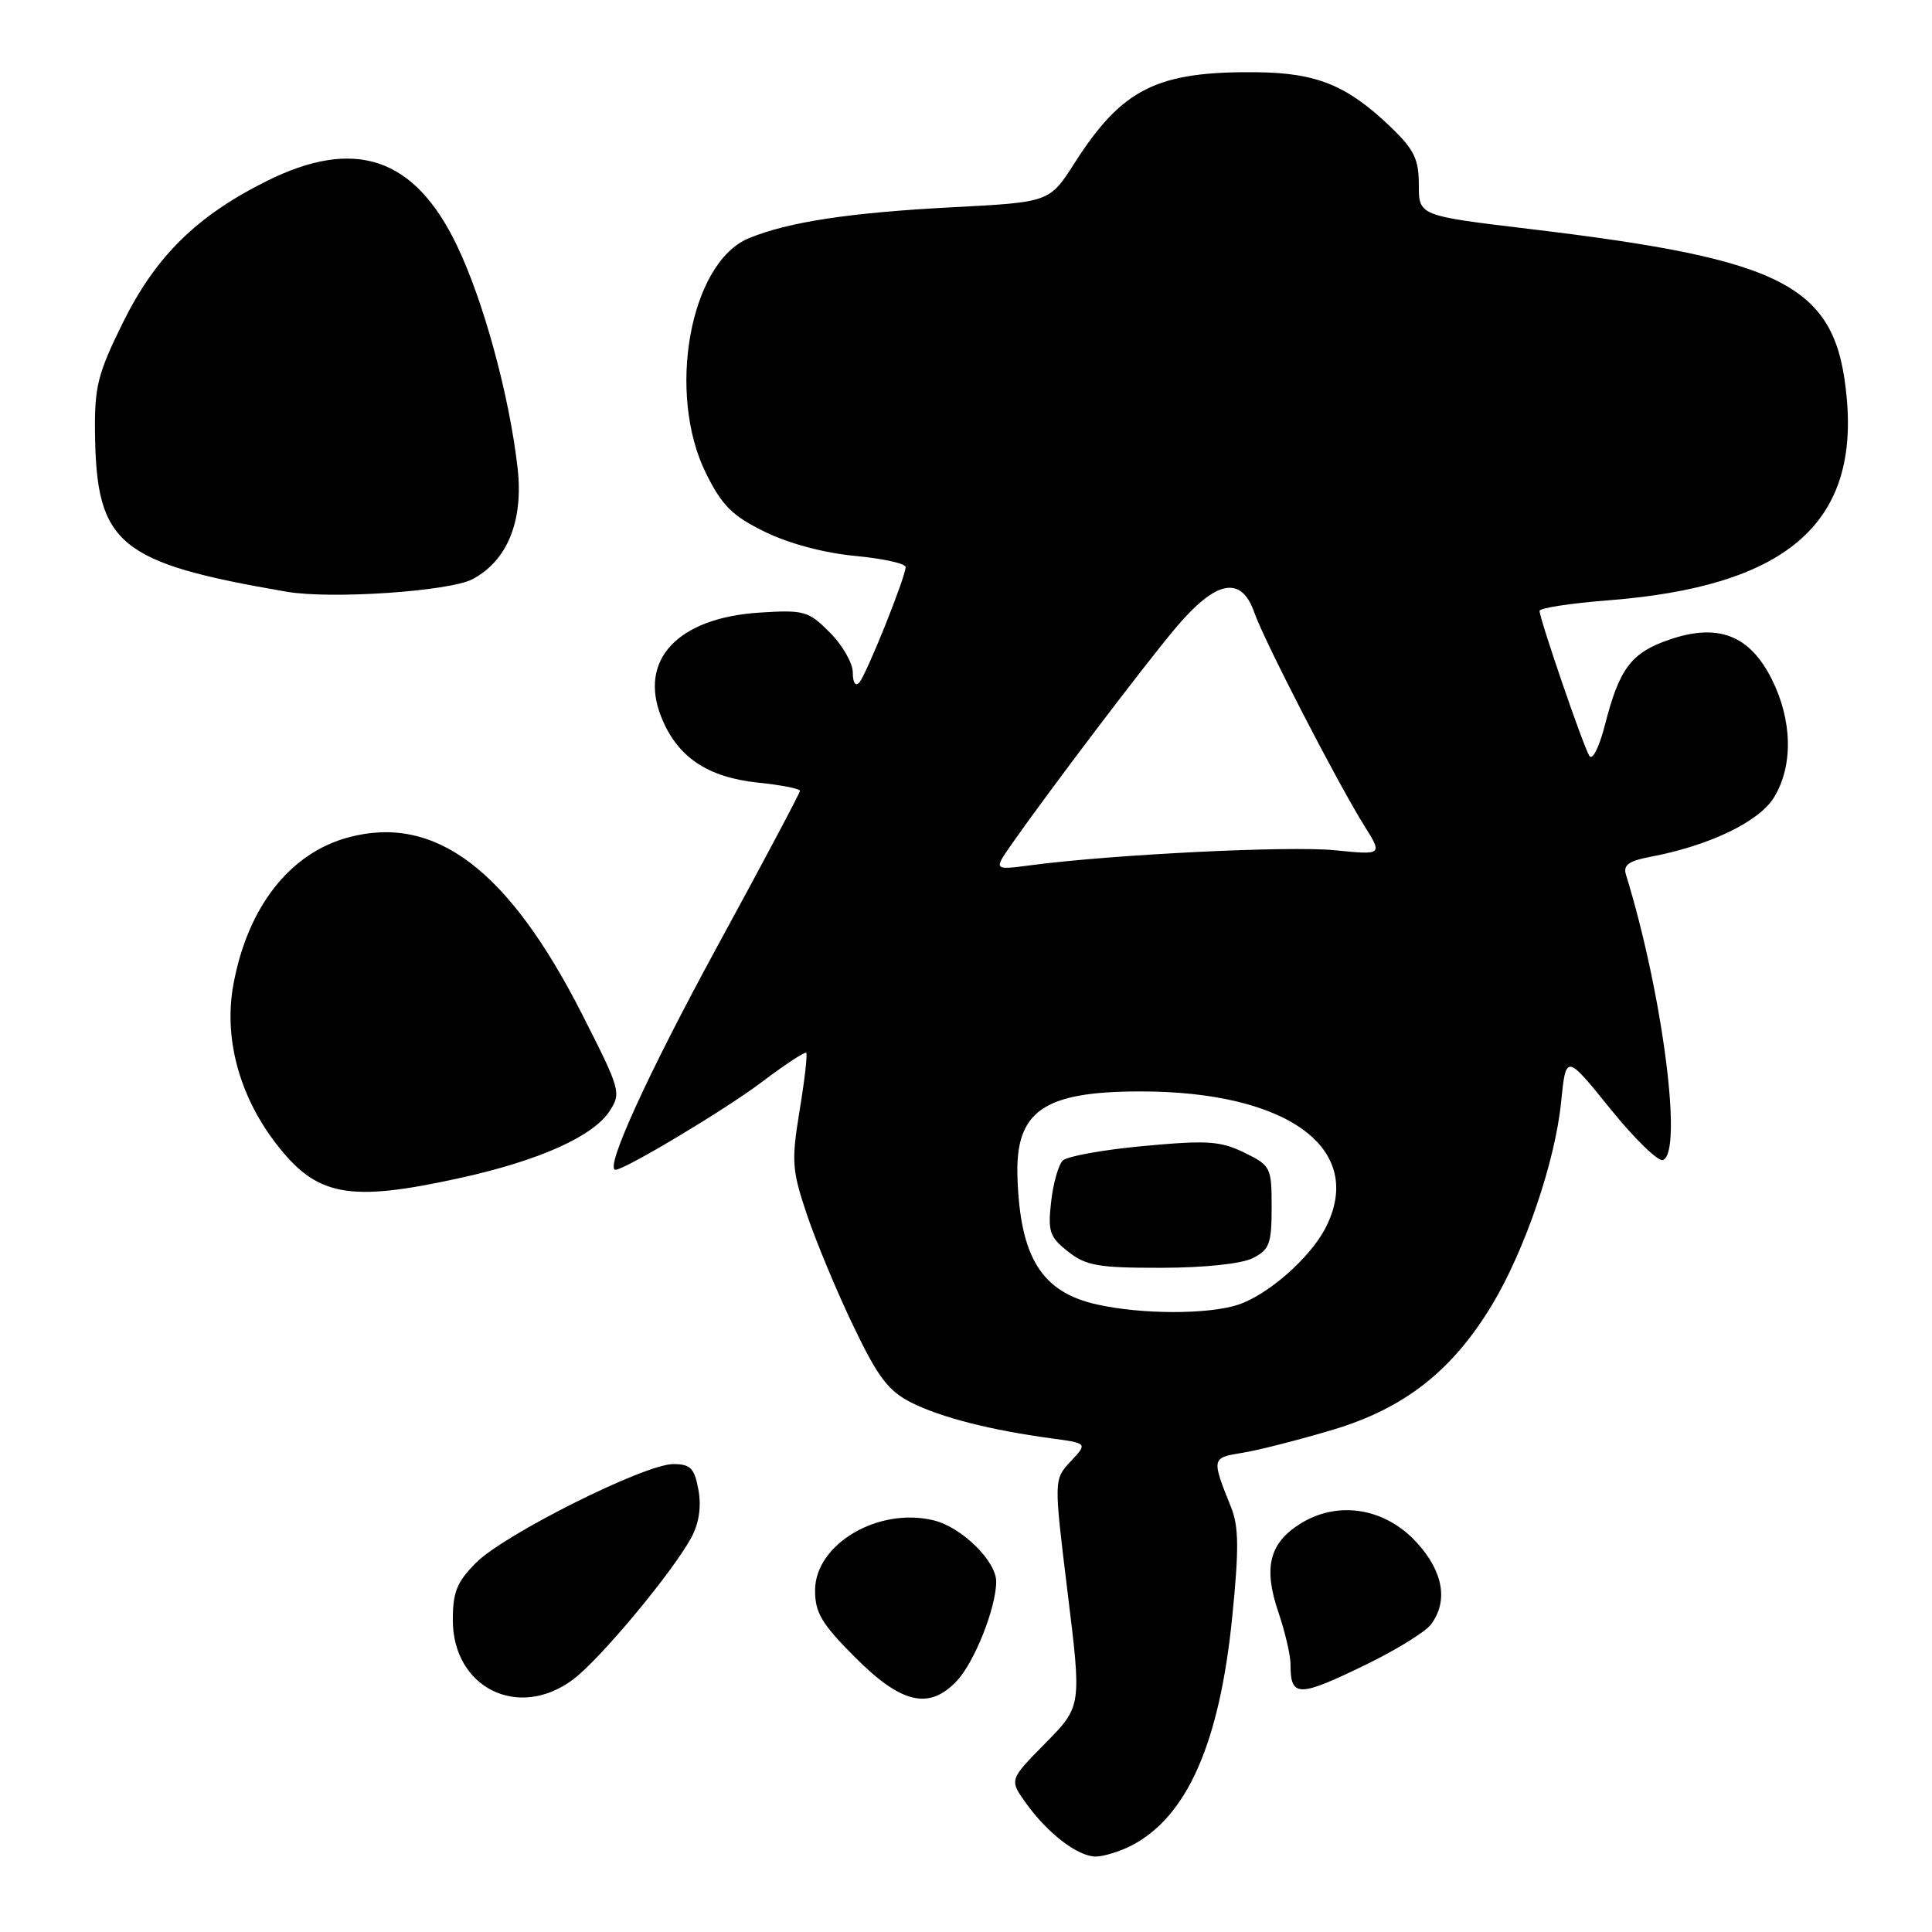 <?xml version="1.0" encoding="UTF-8" standalone="no"?>
<!DOCTYPE svg PUBLIC "-//W3C//DTD SVG 1.1//EN" "http://www.w3.org/Graphics/SVG/1.1/DTD/svg11.dtd" >
<svg xmlns="http://www.w3.org/2000/svg" xmlns:xlink="http://www.w3.org/1999/xlink" version="1.1" viewBox="0 0 256 256">
 <g >
 <path fill="currentColor"
d=" M 149.93 244.54 C 157.31 240.72 161.61 230.95 163.28 214.22 C 164.18 205.23 164.15 202.27 163.12 199.71 C 160.51 193.21 160.52 193.17 164.65 192.50 C 166.77 192.16 172.16 190.78 176.64 189.44 C 186.12 186.60 192.46 181.62 197.73 172.85 C 202.07 165.62 206.06 153.92 206.85 146.07 C 207.50 139.65 207.50 139.65 213.34 146.88 C 216.55 150.86 219.70 153.93 220.34 153.71 C 223.04 152.78 220.30 131.62 215.44 115.87 C 215.06 114.63 215.84 114.07 218.64 113.54 C 226.47 112.07 233.10 108.89 235.07 105.65 C 237.63 101.46 237.50 95.42 234.75 89.96 C 231.83 84.16 227.66 82.55 221.24 84.74 C 216.17 86.47 214.59 88.55 212.70 95.92 C 211.91 99.02 211.01 100.82 210.59 100.15 C 209.77 98.82 204.00 82.00 204.00 80.94 C 204.00 80.57 208.13 79.93 213.18 79.54 C 236.51 77.71 246.21 69.50 244.71 52.82 C 243.37 37.86 236.94 34.43 202.60 30.33 C 188.00 28.58 188.00 28.58 188.00 24.49 C 188.00 21.08 187.39 19.82 184.25 16.81 C 178.49 11.29 174.48 9.66 166.50 9.57 C 153.29 9.44 148.71 11.72 142.38 21.61 C 139.07 26.79 139.07 26.79 126.28 27.46 C 112.60 28.17 104.48 29.40 99.22 31.57 C 91.42 34.79 88.28 52.14 93.57 62.76 C 95.69 67.02 97.05 68.37 101.37 70.48 C 104.54 72.03 109.23 73.28 113.30 73.66 C 116.98 74.01 120.00 74.67 120.00 75.13 C 120.00 76.45 114.81 89.38 113.85 90.45 C 113.35 91.00 113.00 90.45 113.00 89.12 C 113.00 87.87 111.63 85.48 109.96 83.81 C 107.11 80.95 106.55 80.80 100.67 81.17 C 89.81 81.86 84.58 87.42 87.63 95.03 C 89.75 100.32 93.74 103.01 100.51 103.71 C 103.53 104.02 106.00 104.51 106.00 104.79 C 106.00 105.07 101.05 114.40 94.99 125.51 C 85.72 142.54 80.05 155.00 81.56 155.00 C 82.80 155.00 96.16 146.99 100.87 143.43 C 103.97 141.09 106.65 139.32 106.83 139.50 C 107.01 139.68 106.62 143.13 105.95 147.16 C 104.85 153.91 104.93 155.02 106.94 161.00 C 108.15 164.57 110.91 171.21 113.09 175.74 C 116.35 182.53 117.71 184.31 120.77 185.86 C 124.69 187.82 131.24 189.50 139.31 190.59 C 144.12 191.24 144.12 191.24 141.87 193.64 C 139.63 196.03 139.63 196.03 141.47 211.06 C 143.32 226.10 143.32 226.10 138.53 230.97 C 133.74 235.83 133.74 235.83 135.91 238.87 C 138.77 242.90 142.81 246.00 145.18 246.00 C 146.24 246.00 148.37 245.34 149.93 244.54 Z  M 75.87 222.59 C 79.45 219.96 89.24 208.19 91.66 203.63 C 92.64 201.76 92.95 199.57 92.54 197.38 C 92.01 194.53 91.49 194.00 89.20 194.00 C 85.43 194.00 66.87 203.28 63.10 207.05 C 60.55 209.60 60.00 210.95 60.00 214.65 C 60.00 223.62 68.63 227.94 75.87 222.59 Z  M 126.79 222.72 C 129.14 220.22 132.00 213.00 132.00 209.56 C 132.00 206.85 127.44 202.37 123.74 201.46 C 116.40 199.65 108.00 204.60 108.00 210.74 C 108.00 213.71 108.89 215.19 113.35 219.65 C 119.46 225.77 123.14 226.61 126.79 222.72 Z  M 181.10 220.52 C 185.03 218.60 188.86 216.24 189.59 215.27 C 191.93 212.19 191.25 208.24 187.72 204.39 C 183.50 199.78 177.26 198.79 172.28 201.91 C 168.18 204.49 167.38 207.73 169.40 213.65 C 170.28 216.24 171.00 219.33 171.00 220.51 C 171.00 224.95 172.00 224.95 181.10 220.52 Z  M 61.10 156.06 C 71.48 153.76 78.58 150.58 80.77 147.23 C 82.34 144.83 82.22 144.40 77.15 134.43 C 67.39 115.22 57.66 107.86 46.15 110.96 C 38.40 113.05 32.82 120.18 30.93 130.43 C 29.63 137.45 31.65 145.08 36.49 151.42 C 41.95 158.57 46.14 159.36 61.10 156.06 Z  M 62.62 76.74 C 67.23 74.29 69.37 69.02 68.59 62.05 C 67.49 52.41 64.08 39.87 60.53 32.50 C 54.91 20.81 47.01 18.16 35.28 24.02 C 26.03 28.64 20.61 33.99 16.27 42.78 C 12.94 49.54 12.51 51.24 12.59 57.46 C 12.78 72.16 15.72 74.58 38.00 78.41 C 43.91 79.42 59.55 78.36 62.62 76.74 Z  M 145.35 172.85 C 138.02 171.21 135.17 166.64 134.82 156.00 C 134.52 147.24 138.21 144.64 151.00 144.62 C 170.70 144.58 181.10 152.27 175.59 162.80 C 173.53 166.73 168.01 171.56 164.10 172.87 C 160.13 174.19 151.27 174.18 145.35 172.85 Z  M 166.00 166.71 C 168.21 165.59 168.50 164.80 168.50 159.97 C 168.50 154.68 168.38 154.44 164.88 152.73 C 161.72 151.19 159.99 151.07 151.56 151.85 C 146.23 152.34 141.39 153.21 140.82 153.78 C 140.24 154.36 139.55 156.82 139.28 159.25 C 138.83 163.18 139.08 163.92 141.52 165.84 C 143.91 167.72 145.53 168.00 153.88 167.99 C 159.62 167.98 164.51 167.46 166.00 166.71 Z  M 134.02 111.90 C 138.97 104.83 151.50 88.30 155.74 83.25 C 161.12 76.85 164.47 76.19 166.21 81.18 C 167.51 84.91 177.24 103.77 180.77 109.40 C 183.21 113.30 183.21 113.30 176.86 112.66 C 170.87 112.06 147.40 113.22 136.57 114.65 C 131.65 115.30 131.65 115.30 134.02 111.90 Z "/>
</g>
</svg>